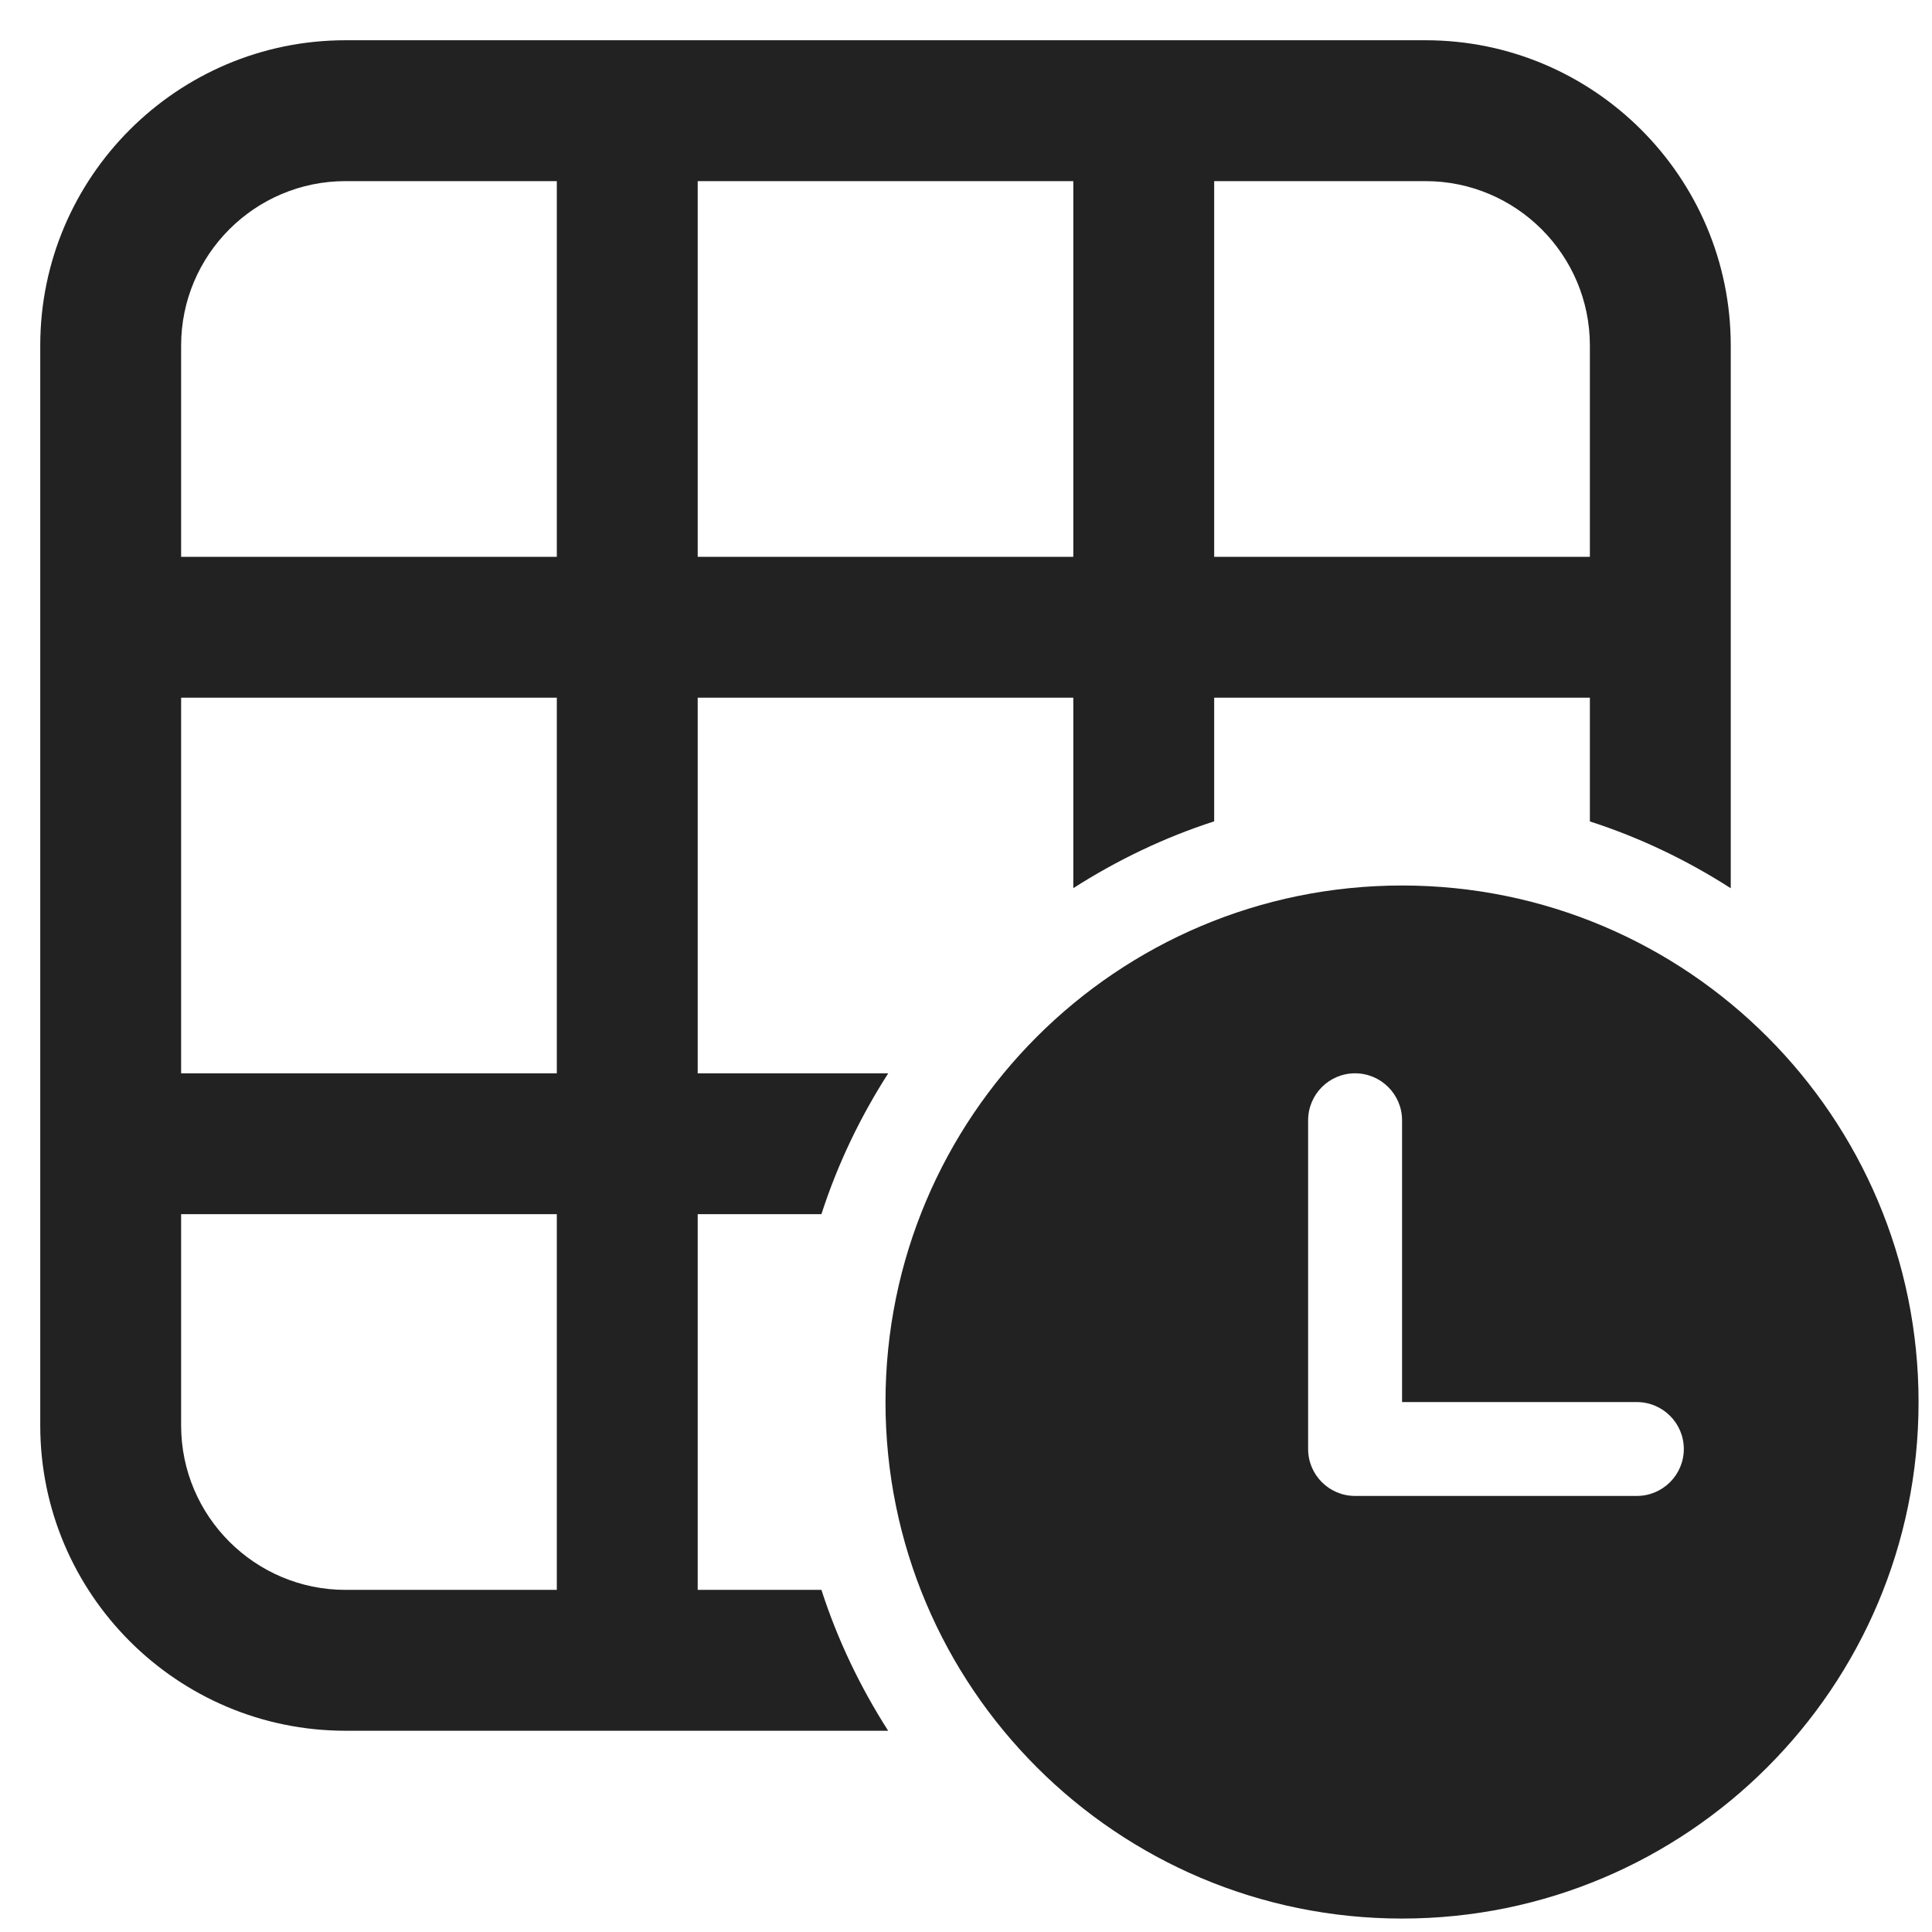 <svg width="24" height="24" viewBox="0 0 24 24" fill="none" xmlns="http://www.w3.org/2000/svg">
<path d="M4.292 0.5C2.201 0.5 0.5 2.201 0.5 4.292V17.708C0.5 19.799 2.201 21.5 4.292 21.5H11.033C10.687 20.959 10.405 20.373 10.204 19.75H8.667V15.083H10.204C10.405 14.46 10.687 13.874 11.034 13.333H8.667V8.667H13.333V11.033C13.874 10.687 14.46 10.404 15.083 10.203V8.667H19.75V10.204C20.373 10.405 20.959 10.687 21.5 11.034V4.292C21.5 2.201 19.799 0.5 17.708 0.5H4.292ZM4.292 2.25H6.917V6.917H2.25V4.292C2.25 3.166 3.166 2.25 4.292 2.25ZM8.667 2.25H13.333V6.917H8.667V2.25ZM15.083 2.25H17.708C18.834 2.25 19.75 3.166 19.75 4.292V6.917H15.083V2.25ZM2.25 8.667H6.917V13.333H2.25V8.667ZM17.417 11C13.873 11 11 13.873 11 17.417C11 20.96 13.873 23.833 17.417 23.833C20.96 23.833 23.833 20.96 23.833 17.417C23.833 13.873 20.96 11 17.417 11ZM16.833 13.333C17.155 13.333 17.417 13.595 17.417 13.917V17.417H20.333C20.655 17.417 20.917 17.678 20.917 18C20.917 18.322 20.655 18.583 20.333 18.583H16.833C16.511 18.583 16.25 18.322 16.25 18V13.917C16.25 13.595 16.511 13.333 16.833 13.333ZM2.25 15.083H6.917V19.75H4.292C3.166 19.75 2.25 18.834 2.25 17.708V15.083Z" fill="#222222"/>
</svg>
